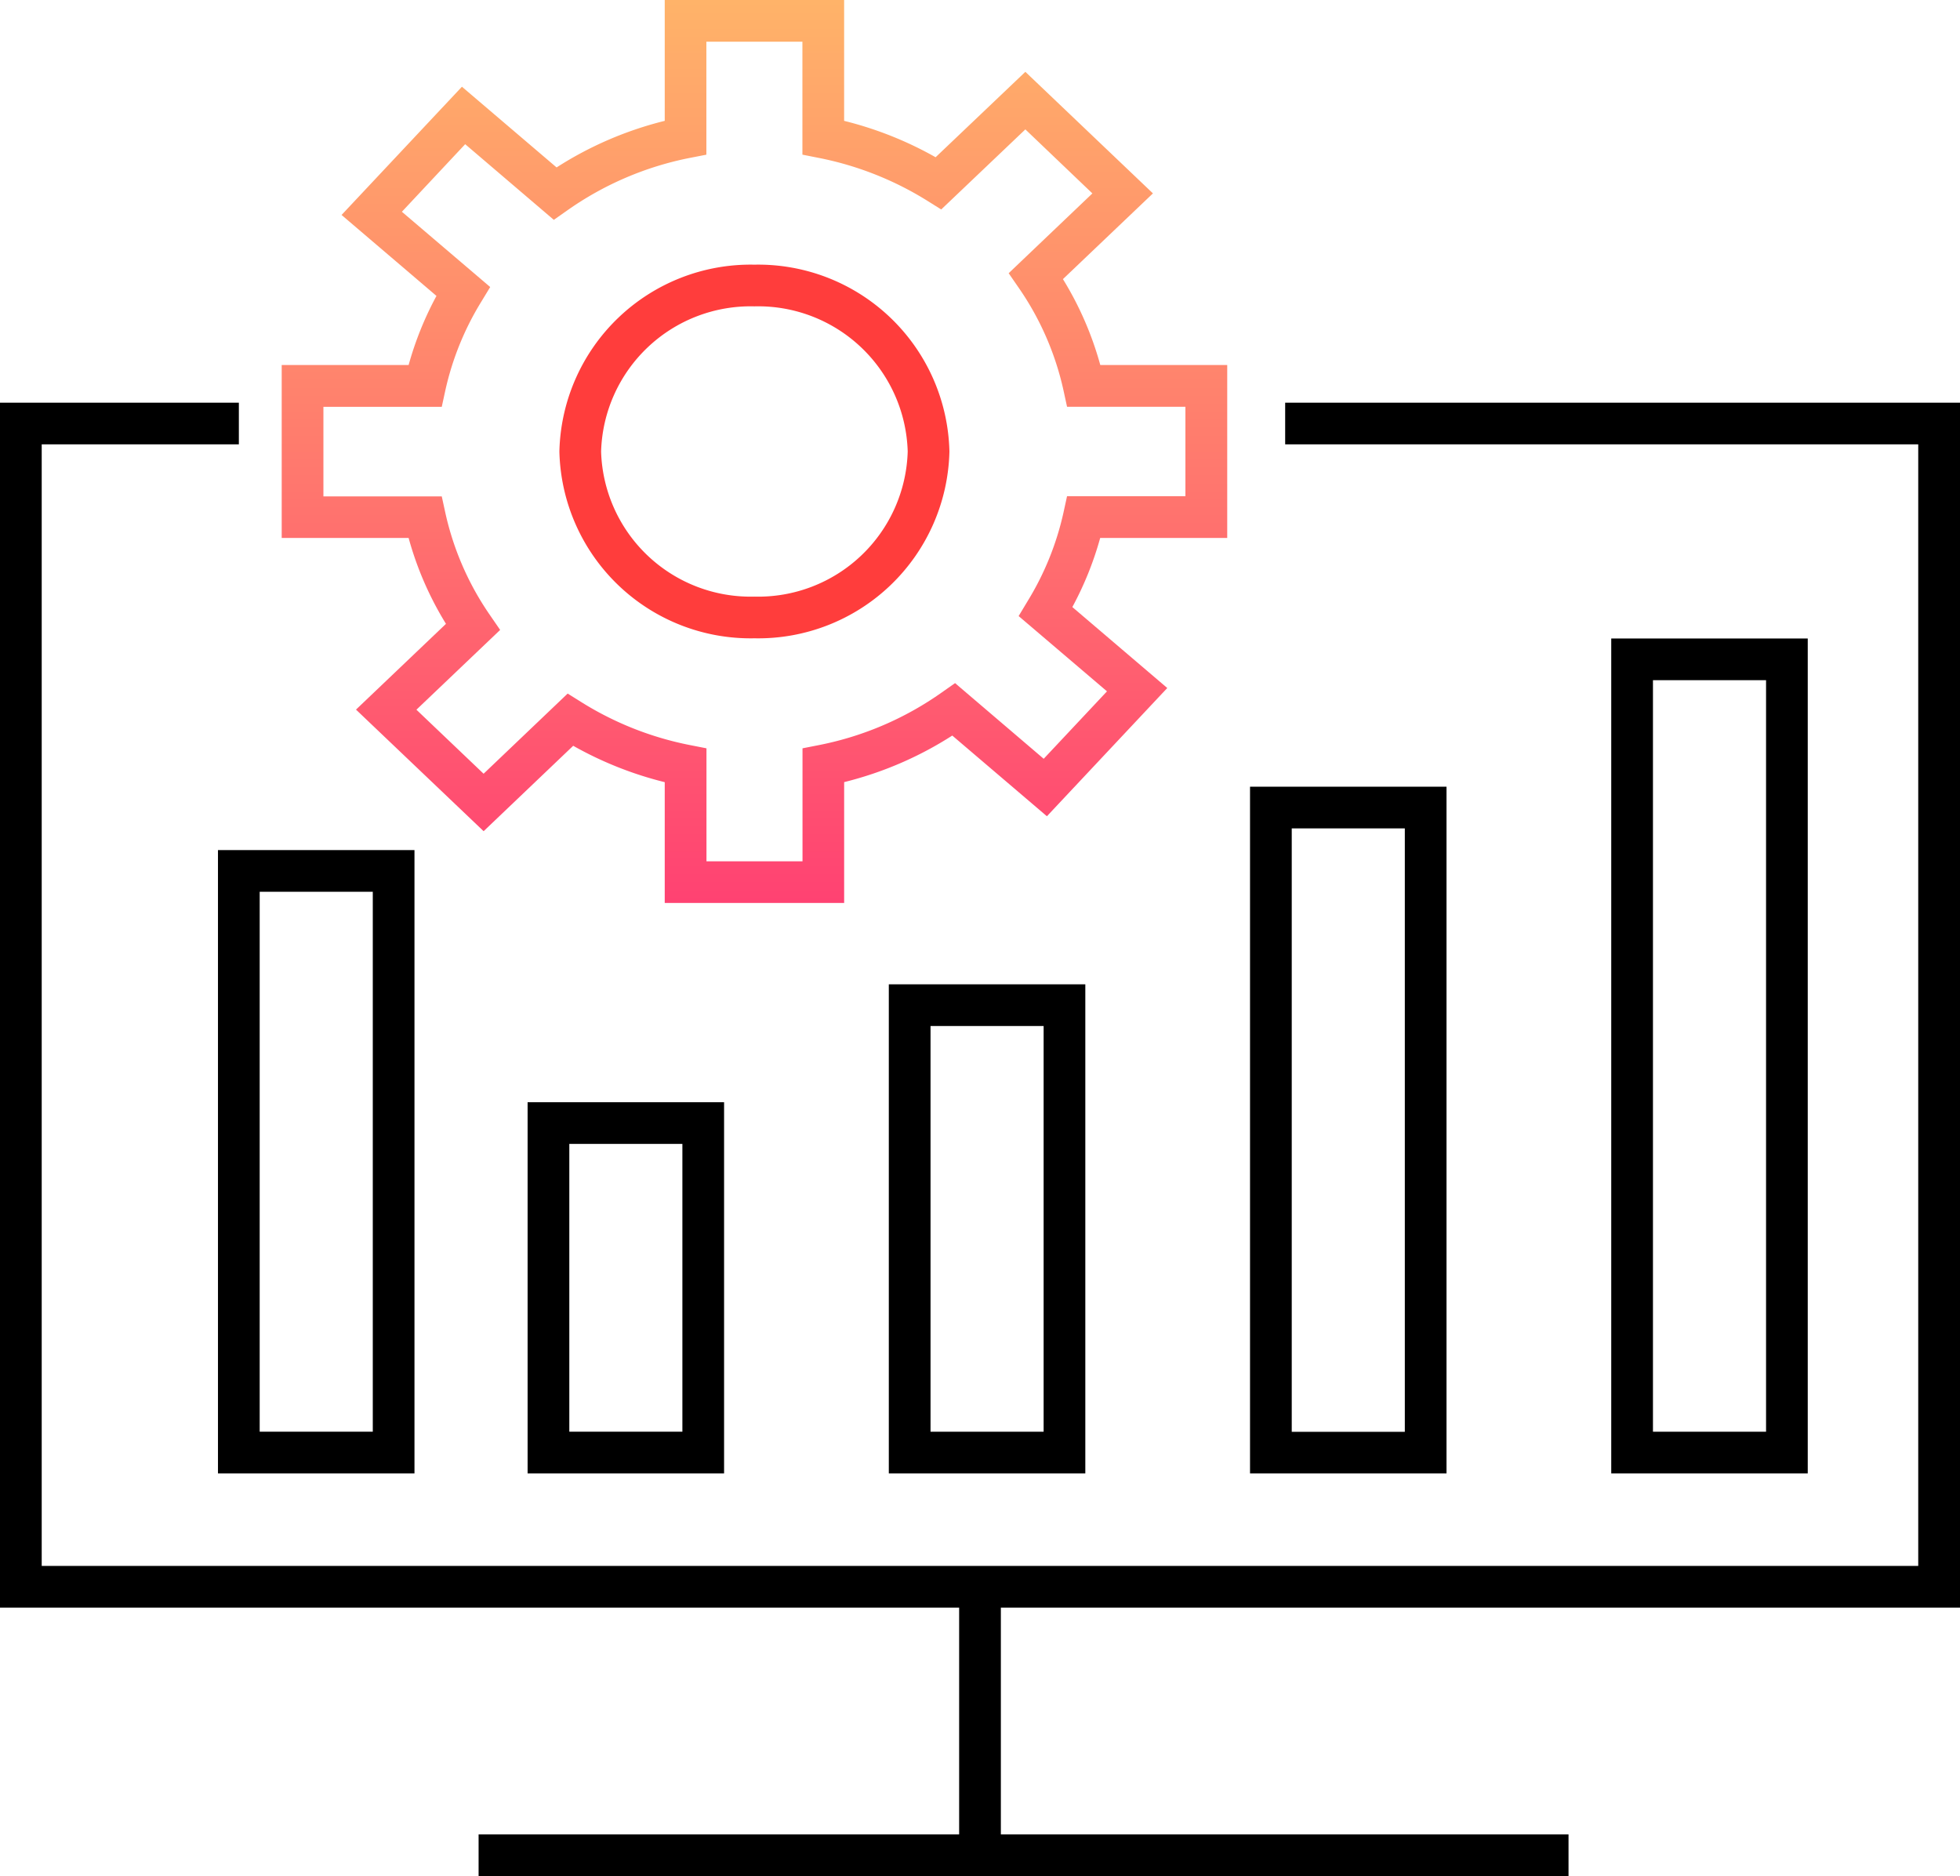 <svg xmlns="http://www.w3.org/2000/svg" xmlns:xlink="http://www.w3.org/1999/xlink" width="79.596" height="76.192" viewBox="0 0 79.596 76.192">
  <defs>
    <linearGradient id="linear-gradient" x1="0.5" x2="0.5" y2="1" gradientUnits="objectBoundingBox">
      <stop offset="0" stop-color="#ffb369"/>
      <stop offset="1" stop-color="#ff4272"/>
    </linearGradient>
  </defs>
  <g id="_1_logo" data-name="1 logo" transform="translate(-0.847 -0.847)">
    <path id="Path" d="M79.6,48.936H0V0H9.7V1.693H1.694v45.55H77.9V1.693H52.191V0H79.6Z" transform="translate(0.847 17.201)"/>
    <rect id="Rectangle" width="44.262" height="1.693" transform="translate(20.283 75.346)"/>
    <rect id="Rectangle-2" data-name="Rectangle" width="1.694" height="10.901" transform="translate(39.798 65.291)"/>
    <path id="Shape" d="M7.98,25.315H0V0H7.98V25.314ZM1.694,1.693V23.621H6.287V1.693Z" transform="translate(9.699 35.371)"/>
    <path id="Shape-2" data-name="Shape" d="M7.979,15.075H0V0H7.979V15.074ZM1.694,1.693V13.381H6.286V1.693Z" transform="translate(22.273 45.611)"/>
    <path id="Shape-3" data-name="Shape" d="M7.98,19.863H0V0H7.98V19.862ZM1.694,1.693V18.17H6.287V1.693Z" transform="translate(36.942 40.823)"/>
    <path id="Shape-4" data-name="Shape" d="M7.979,27.889H0V0H7.979V27.888ZM1.694,1.693V26.2H6.286V1.693Z" transform="translate(51.611 32.797)"/>
    <path id="Shape-5" data-name="Shape" d="M7.98,33.908H0V0H7.98ZM1.694,1.693V32.215H6.287V1.693Z" transform="translate(66.28 26.778)"/>
    <g id="Group" transform="translate(11.855)">
      <path id="Shape-6" data-name="Shape" d="M22.84,36.672H15.555V31.766a14.752,14.752,0,0,1-3.717-1.478L8.2,33.757,3.017,28.819l3.654-3.483a13.388,13.388,0,0,1-1.517-3.488H0V14.825H5.154a13.423,13.423,0,0,1,1.131-2.807L2.431,8.73,7.319,3.522,11.163,6.8a14.63,14.63,0,0,1,4.392-1.892V0H22.84V4.908a14.745,14.745,0,0,1,3.715,1.478L30.2,2.917l5.181,4.937-3.655,3.482a13.429,13.429,0,0,1,1.517,3.488h5.155v7.023H33.239a13.379,13.379,0,0,1-1.131,2.807l3.855,3.288-4.888,5.208-3.843-3.277a14.632,14.632,0,0,1-4.391,1.891v4.907ZM11.611,28.166h0l.556.348a13.048,13.048,0,0,0,4.4,1.743l.683.134v4.588h3.9V30.391l.682-.134a12.977,12.977,0,0,0,4.977-2.137l.536-.377,3.6,3.073,2.57-2.739L29.927,25.02,30.3,24.4a11.7,11.7,0,0,0,1.448-3.583l.145-.666H36.7V16.519H31.893l-.145-.667a11.74,11.74,0,0,0-1.817-4.163l-.409-.593,3.4-3.241L30.2,5.255,26.783,8.507l-.556-.348a13.133,13.133,0,0,0-4.4-1.743l-.681-.135V1.693h-3.9V6.282l-.682.133a13,13,0,0,0-4.977,2.137l-.536.377-3.6-3.073L4.881,8.6l3.586,3.057-.374.616a11.709,11.709,0,0,0-1.448,3.583l-.145.667H1.694v3.636H6.5l.145.666a11.75,11.75,0,0,0,1.817,4.163l.409.595-3.4,3.24,2.728,2.6,3.411-3.253Z" transform="translate(0.432 0.847)" fill="url(#linear-gradient)"/>
      <path id="Shape-7" data-name="Shape" d="M7.919,15.174A7.767,7.767,0,0,1,0,7.588,7.768,7.768,0,0,1,7.919,0a7.768,7.768,0,0,1,7.92,7.588A7.767,7.767,0,0,1,7.919,15.174Zm0-13.481A6.074,6.074,0,0,0,1.694,7.588a6.073,6.073,0,0,0,6.225,5.893,6.073,6.073,0,0,0,6.226-5.893A6.074,6.074,0,0,0,7.919,1.693Z" transform="translate(11.709 11.596)" fill="#ff3d3c"/>
    </g>
  </g>
</svg>
